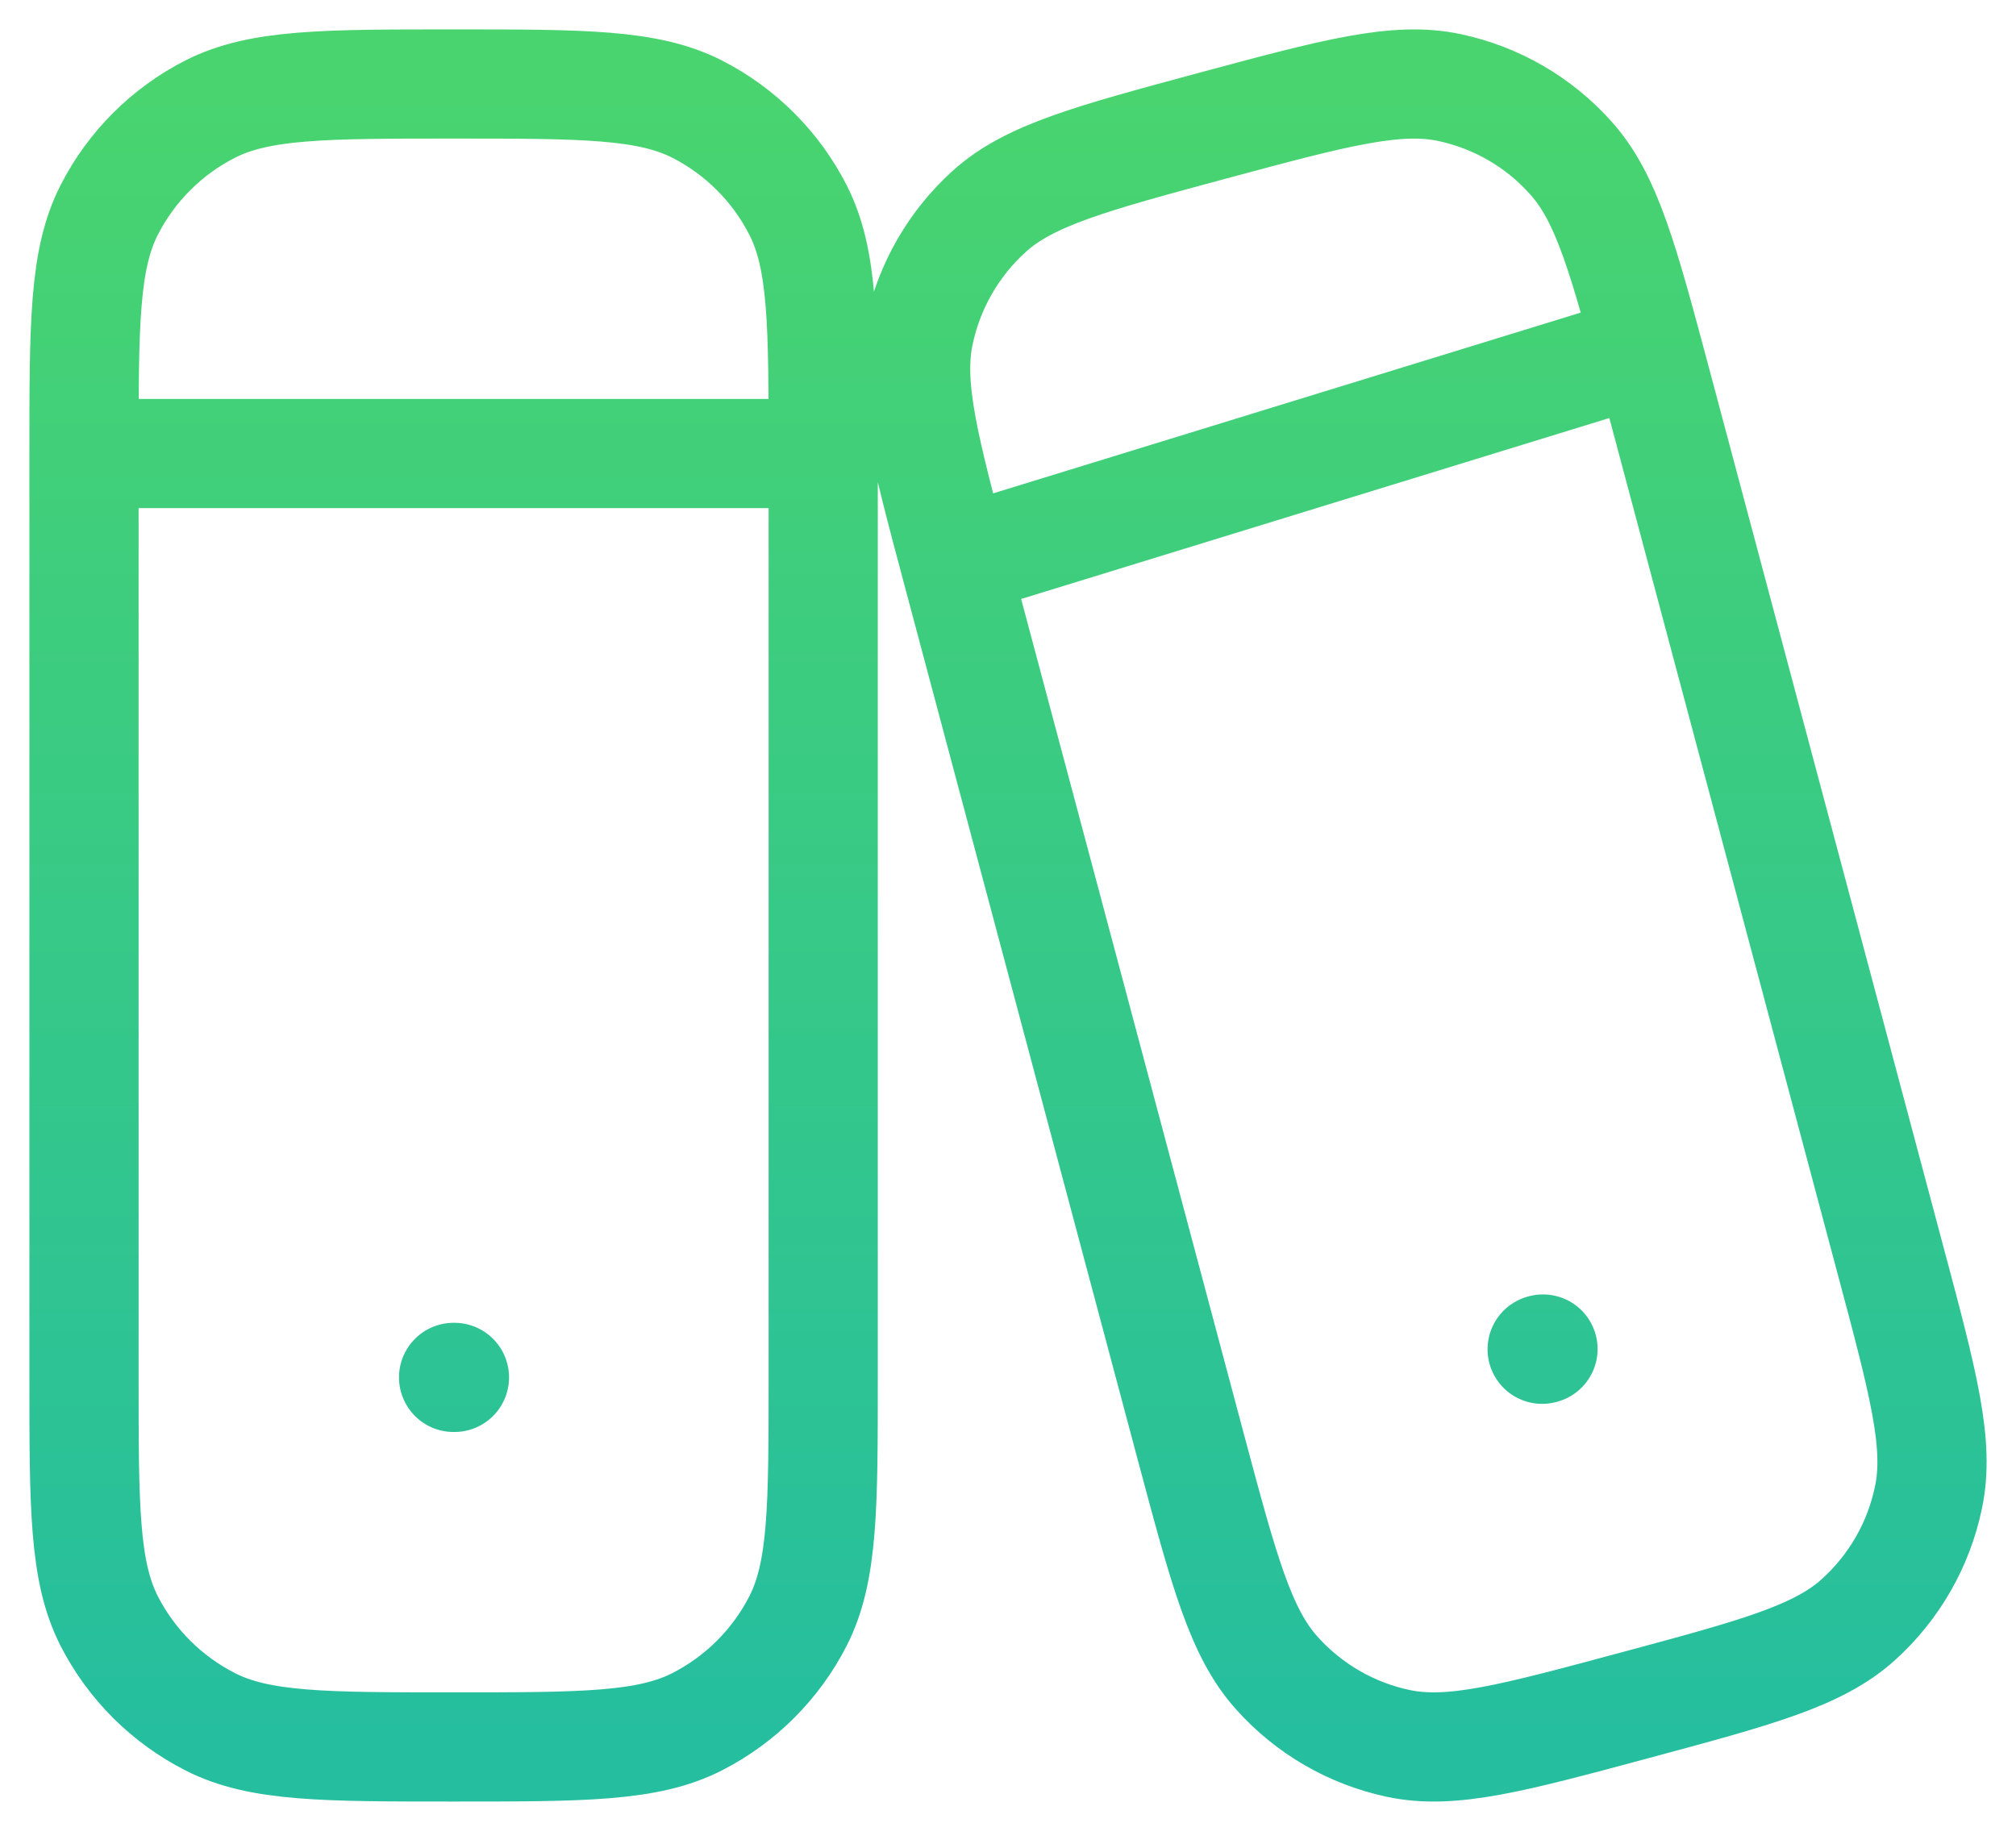 <svg width="24" height="22" viewBox="0 0 24 22" fill="none" xmlns="http://www.w3.org/2000/svg">
<path d="M1 5.4C1 3.86 1 3.09 1.299 2.502C1.563 1.984 1.984 1.563 2.502 1.299C3.09 1 3.86 1 5.4 1C6.94 1 7.71 1 8.299 1.299C8.816 1.563 9.237 1.984 9.501 2.502C9.8 3.09 9.8 3.86 9.8 5.4M1 5.4V16.4C1 17.94 1 18.71 1.299 19.299C1.563 19.816 1.984 20.236 2.502 20.5C3.09 20.8 3.86 20.8 5.4 20.8C6.94 20.8 7.71 20.8 8.299 20.5C8.816 20.236 9.237 19.816 9.501 19.299C9.8 18.71 9.8 17.94 9.8 16.4V5.4M1 5.4H9.8M5.4 16.4H5.41M18.359 16.065L18.369 16.062M12 6.5L19.15 4.3M11.394 6.795C11.004 5.332 10.808 4.6 10.943 3.966C11.061 3.408 11.352 2.901 11.775 2.518C12.255 2.084 12.985 1.888 14.441 1.495C15.897 1.103 16.627 0.908 17.258 1.043C17.815 1.162 18.32 1.454 18.699 1.879C19.133 2.361 19.328 3.092 19.719 4.555L22.506 15.005C22.897 16.468 23.093 17.2 22.957 17.834C22.84 18.393 22.549 18.899 22.126 19.282C21.645 19.717 20.916 19.913 19.459 20.305C18.003 20.697 17.275 20.893 16.642 20.757C16.085 20.638 15.581 20.345 15.201 19.921C14.768 19.439 14.572 18.708 14.181 17.245L11.394 6.795Z" stroke="url(#paint0_linear_177_1785)" stroke-width="1.3" stroke-linecap="round" stroke-linejoin="round"/>
<defs>
<linearGradient id="paint0_linear_177_1785" x1="12" y1="1" x2="12" y2="20.8" gradientUnits="userSpaceOnUse">
<stop stop-color="#49D46F"/>
<stop offset="1" stop-color="#25BE9F"/>
</linearGradient>
</defs>
</svg>
